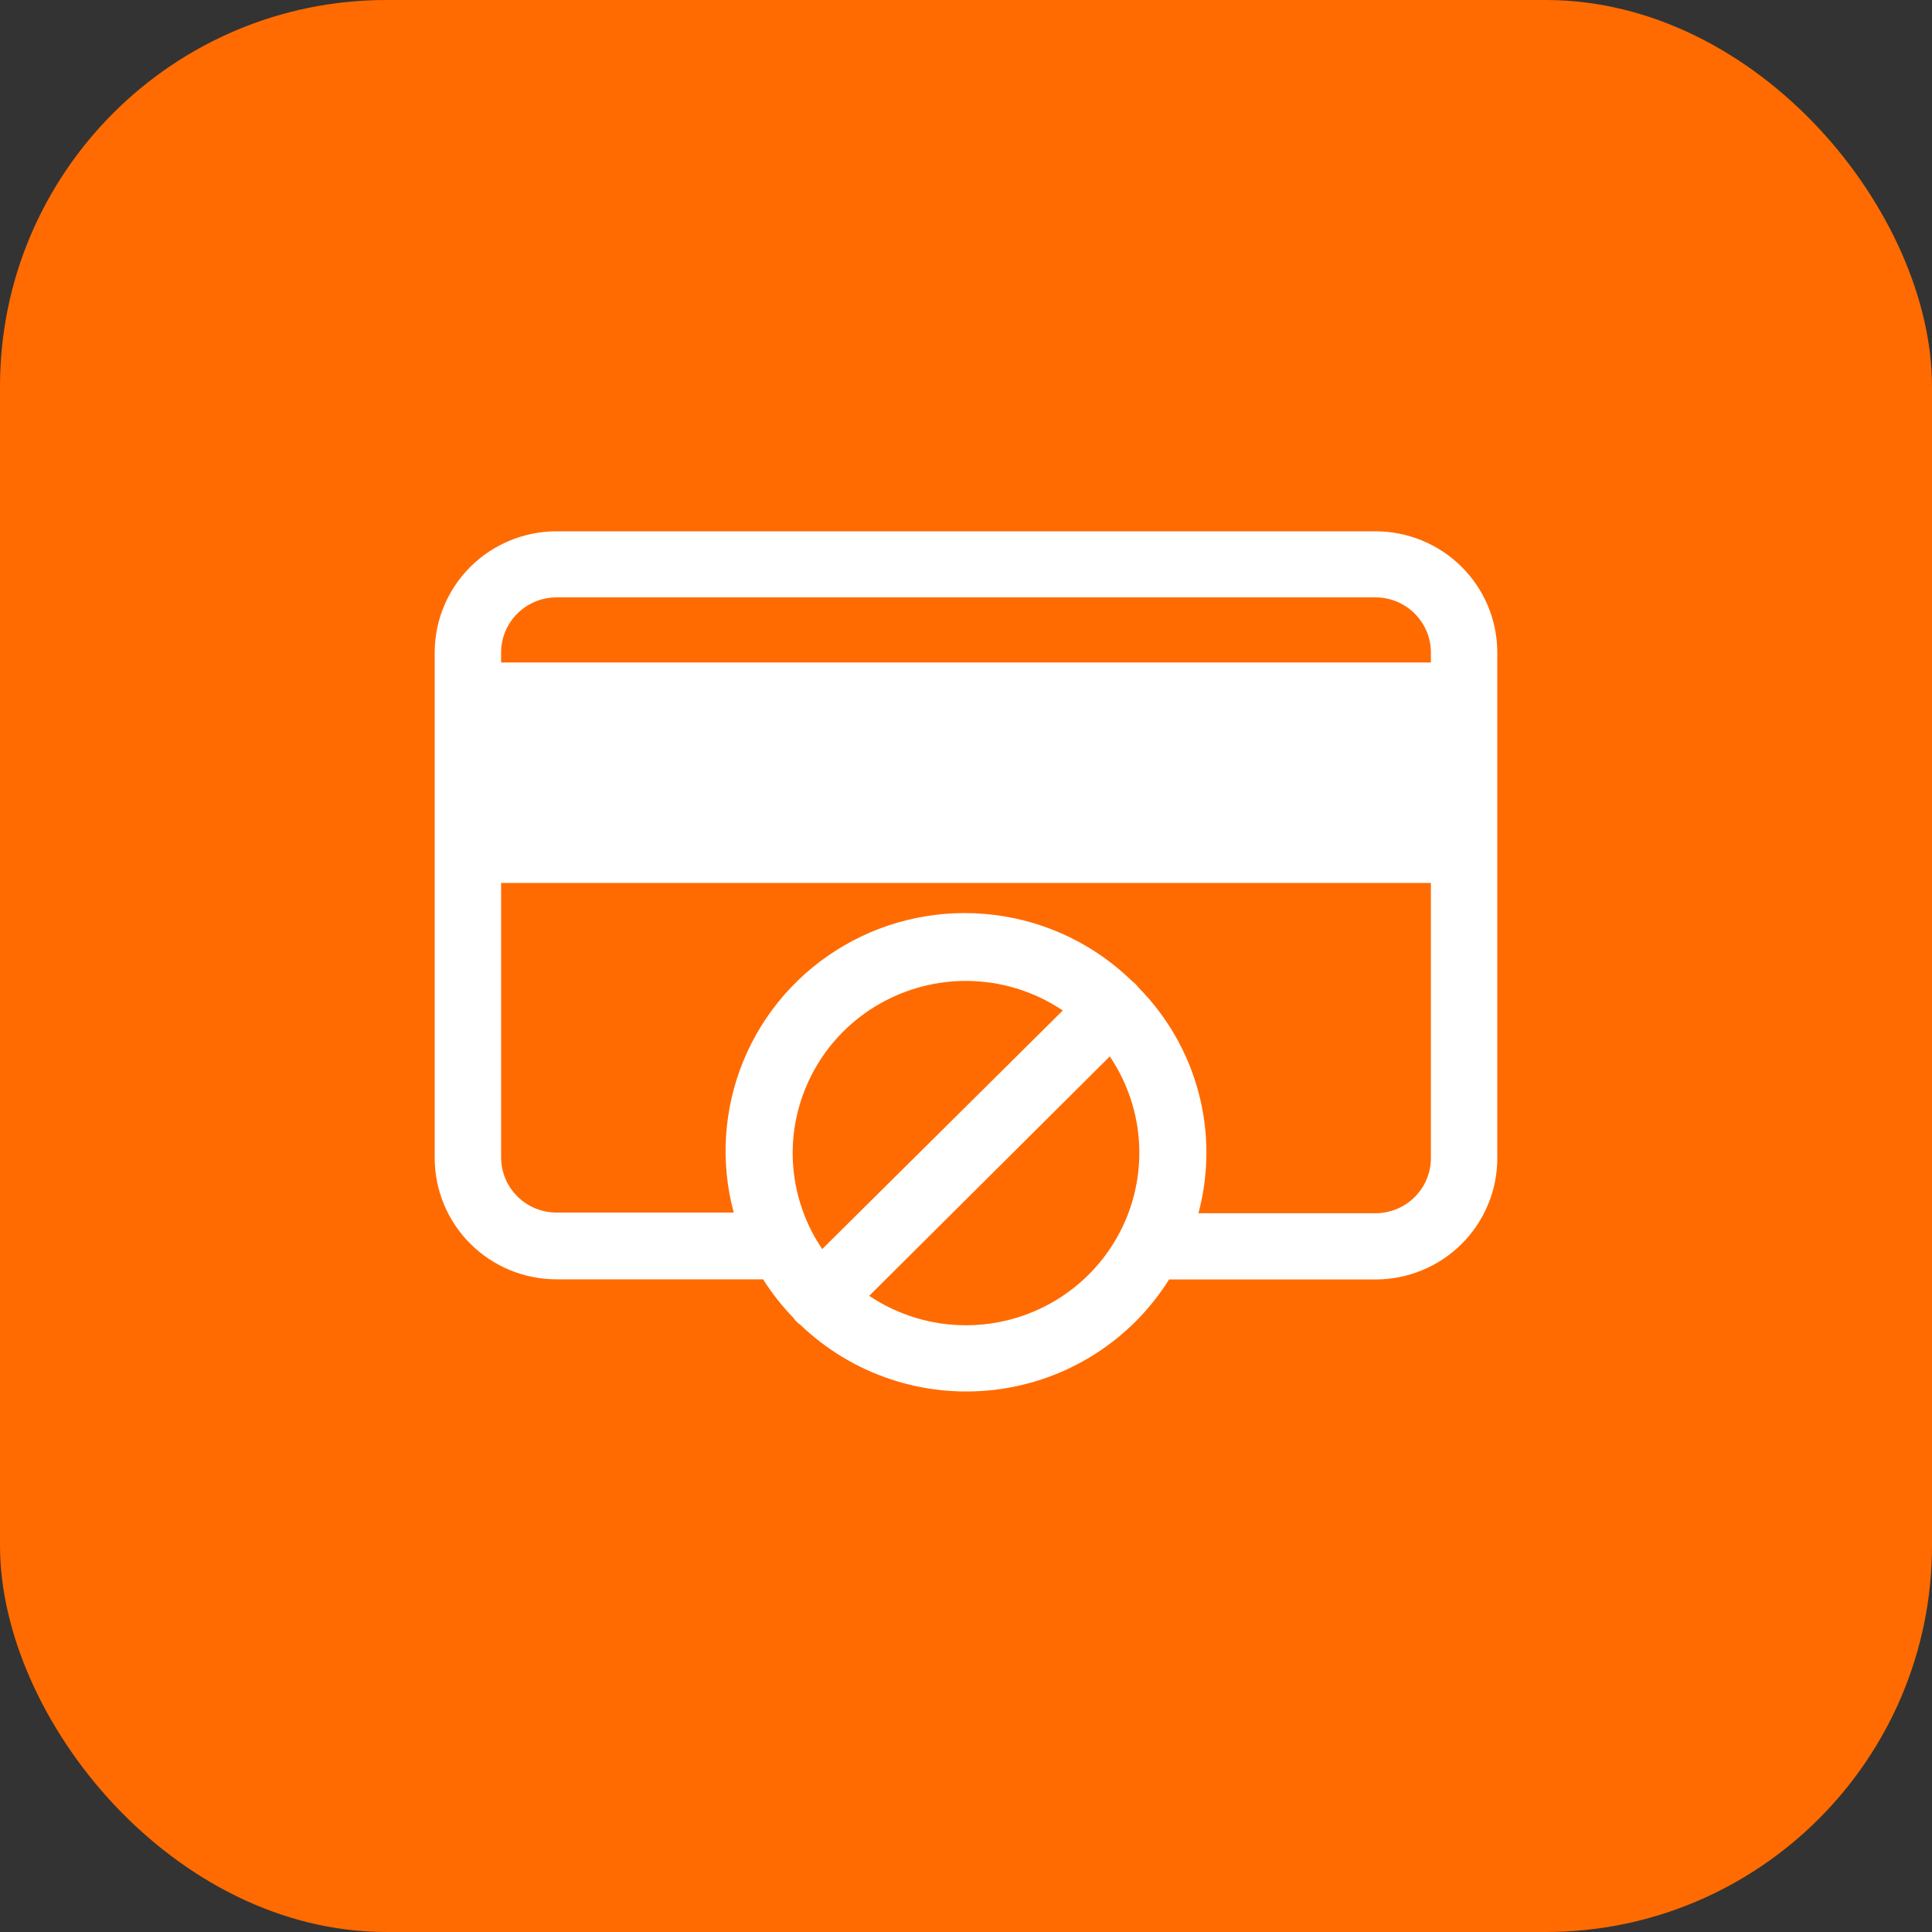 <svg width="40" height="40" viewBox="0 0 40 40" fill="none" xmlns="http://www.w3.org/2000/svg">
<rect x="0" y="0" width="40" height="40" fill="#333333" stroke="none"/>
<rect width="40" height="40" rx="8" fill="#FF6B00"/>
<path d="M28.477 11H11.523C10.857 11 10.219 11.262 9.746 11.728C9.274 12.195 9.005 12.828 9 13.491V23.979C9.001 24.645 9.267 25.282 9.74 25.753C10.213 26.223 10.854 26.487 11.523 26.487H15.799C15.982 26.776 16.194 27.045 16.432 27.291C16.465 27.343 16.51 27.388 16.562 27.421C17.093 27.932 17.731 28.319 18.431 28.553C19.13 28.787 19.874 28.862 20.607 28.773C21.34 28.684 22.043 28.433 22.665 28.038C23.288 27.642 23.814 27.114 24.204 26.49H28.477C29.146 26.49 29.788 26.226 30.261 25.755C30.734 25.284 31 24.645 31 23.979V13.491C30.995 12.828 30.726 12.195 30.254 11.728C29.781 11.262 29.142 11 28.477 11ZM16.411 23.866C16.413 23.22 16.592 22.585 16.928 22.032C17.264 21.478 17.745 21.026 18.32 20.724C18.894 20.421 19.54 20.279 20.189 20.314C20.838 20.349 21.466 20.559 22.004 20.921L17.023 25.861C16.624 25.272 16.411 24.577 16.411 23.866ZM20 27.438C19.286 27.438 18.588 27.226 17.996 26.829L22.977 21.872C23.34 22.409 23.55 23.035 23.584 23.682C23.617 24.329 23.474 24.973 23.168 25.544C22.862 26.116 22.406 26.595 21.848 26.928C21.29 27.262 20.651 27.438 20 27.438ZM29.625 23.979C29.624 24.282 29.503 24.572 29.288 24.785C29.072 24.999 28.781 25.119 28.477 25.119H24.812C25.032 24.299 25.032 23.436 24.814 22.616C24.596 21.796 24.166 21.047 23.568 20.442C23.533 20.393 23.49 20.351 23.441 20.315C22.666 19.558 21.663 19.075 20.585 18.942C19.508 18.808 18.416 19.03 17.478 19.575C16.54 20.119 15.808 20.956 15.395 21.955C14.982 22.954 14.91 24.061 15.191 25.105H11.523C11.222 25.105 10.932 24.987 10.717 24.776C10.502 24.566 10.38 24.279 10.375 23.979V18.28H29.625V23.979ZM29.625 13.716H10.375V13.487C10.381 13.188 10.505 12.904 10.72 12.695C10.934 12.485 11.223 12.368 11.523 12.368H28.477C28.778 12.368 29.067 12.486 29.282 12.696C29.496 12.906 29.62 13.191 29.625 13.491V13.716Z" fill="white"/>
</svg>
